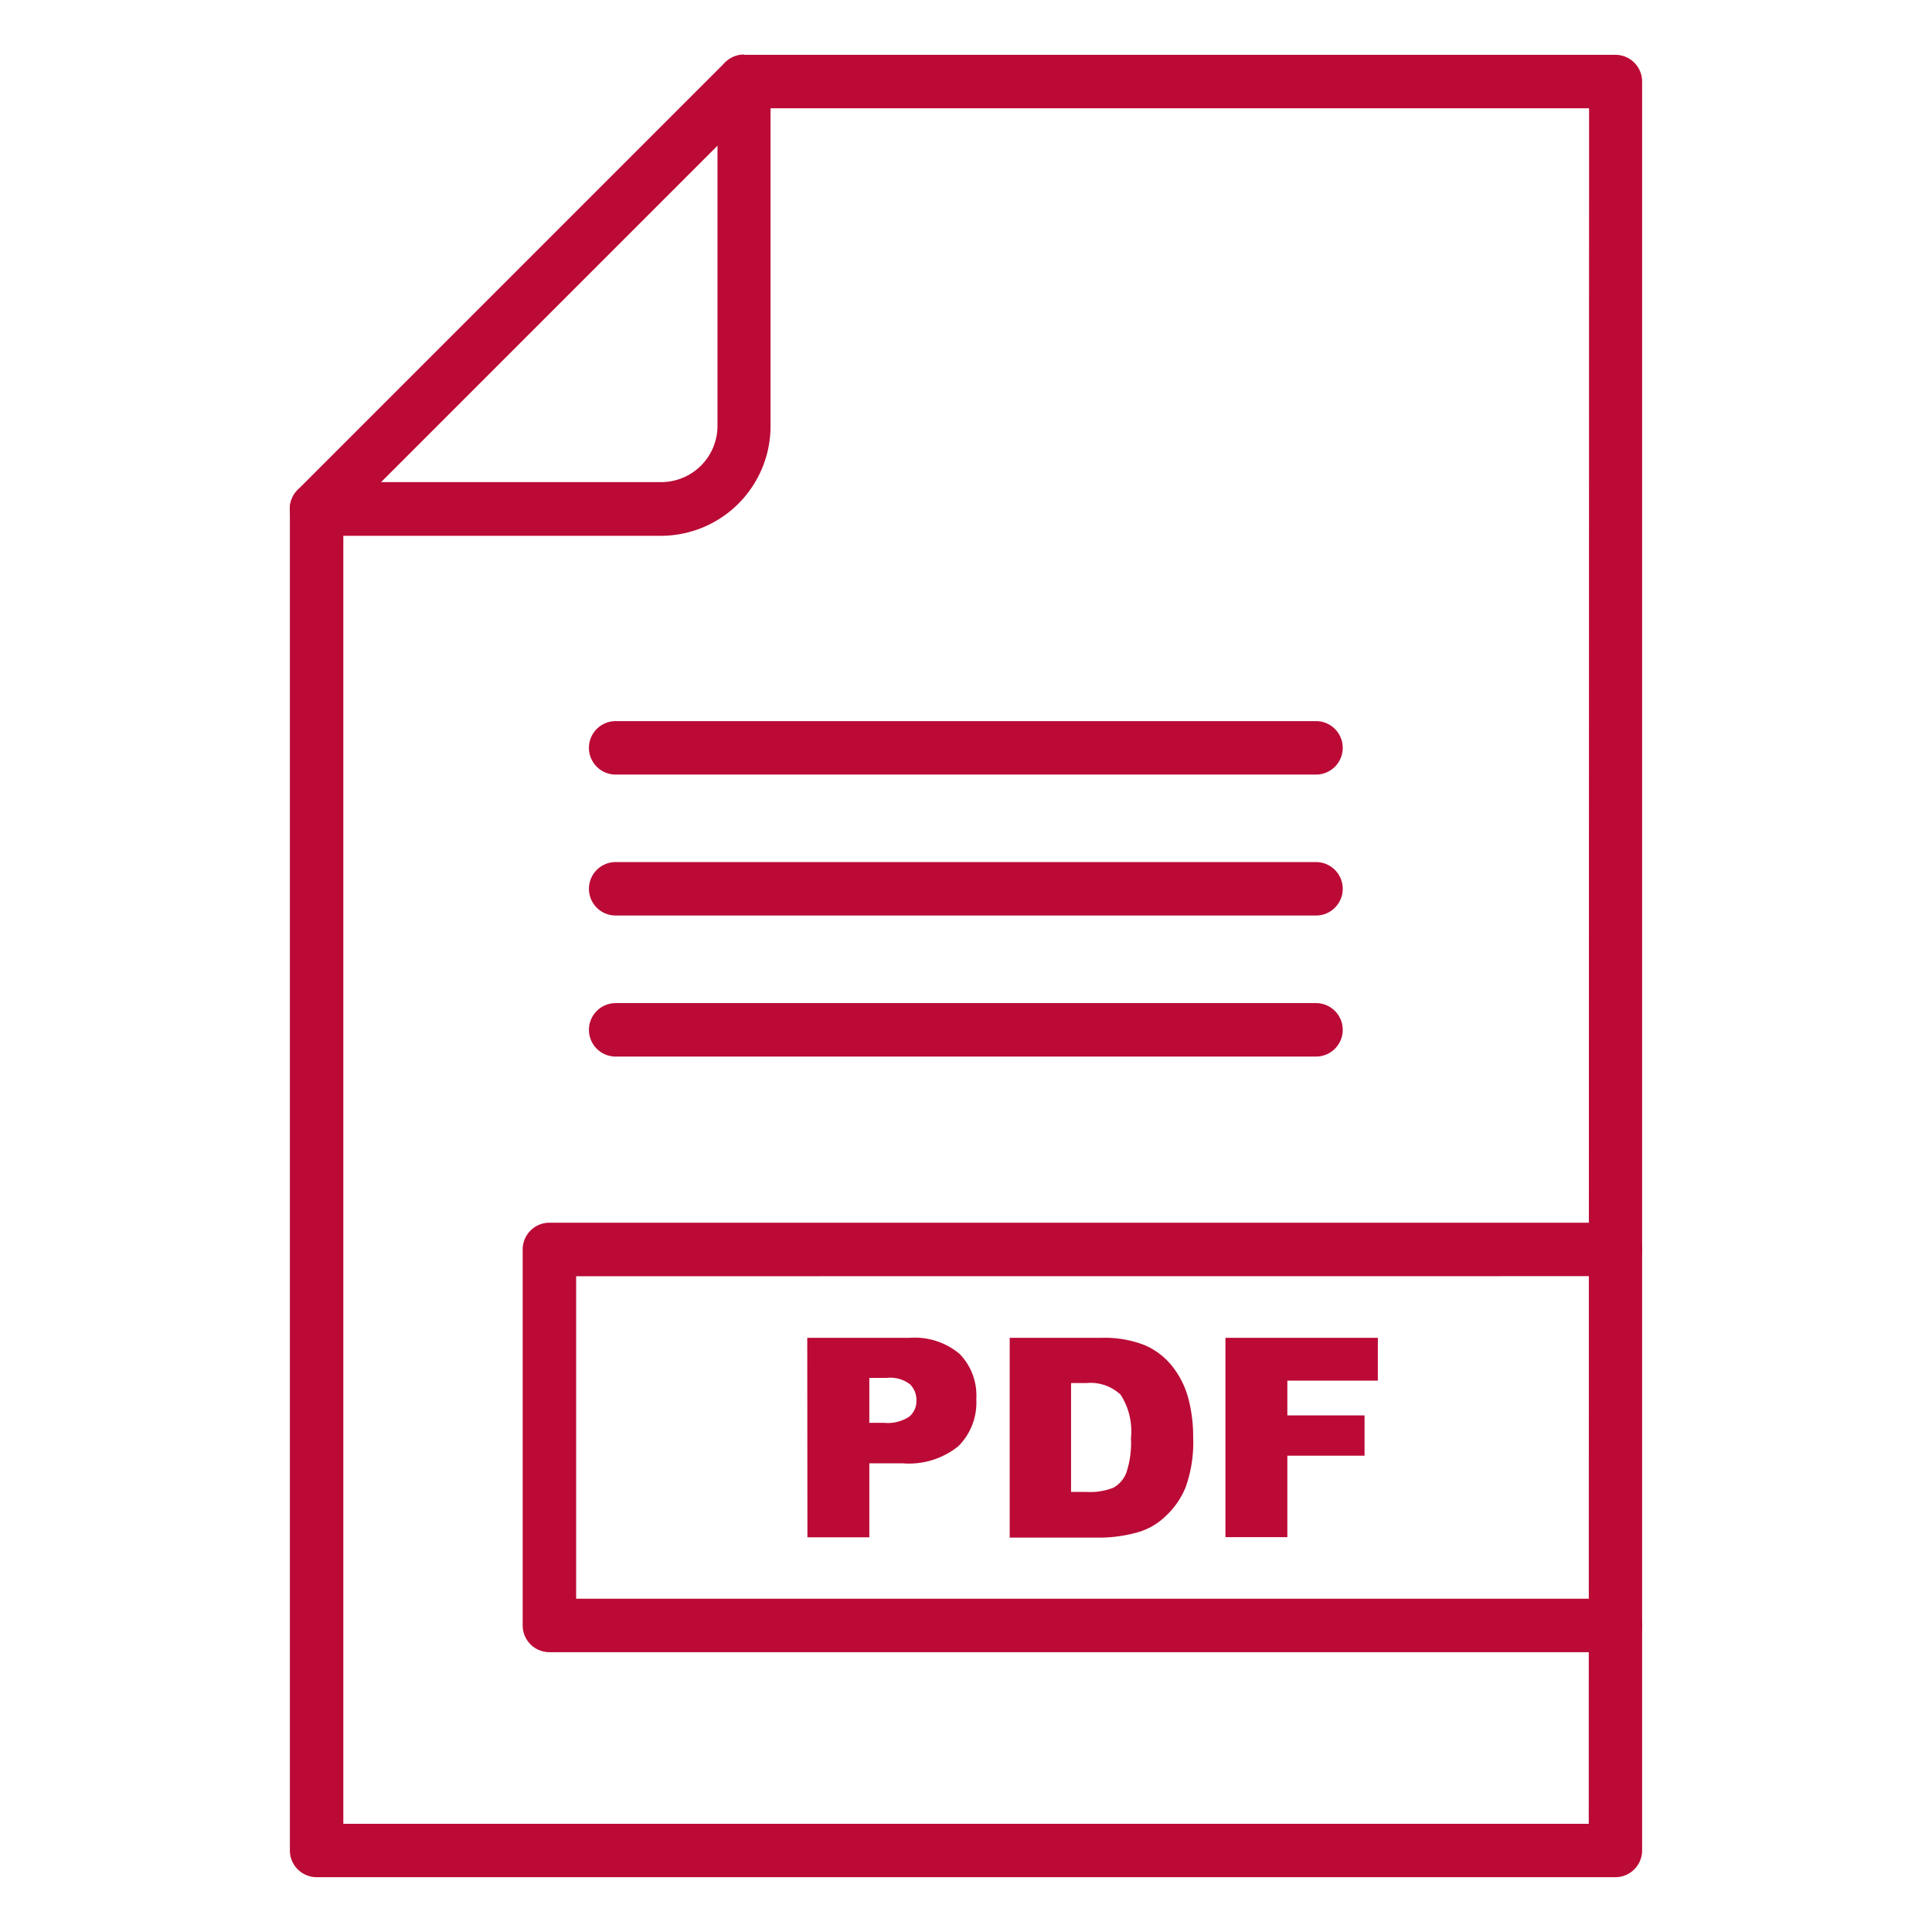 <svg xmlns="http://www.w3.org/2000/svg" width="24" height="24" viewBox="0 0 24 24">
  <g id="Group_2509" data-name="Group 2509" transform="translate(-4548.402 -3091.402)">
    <g id="Rectangle_712" data-name="Rectangle 712" transform="translate(4548.402 3091.402)" fill="#bb0a36" stroke="#707070" stroke-width="1" opacity="0">
      <rect width="24" height="24" stroke="none"/>
      <rect x="0.5" y="0.5" width="23" height="23" fill="none"/>
    </g>
    <g id="noun-pdf-4056926" transform="translate(4552.002 3092.083)">
      <path id="Path_11714" data-name="Path 11714" d="M189.647,56.325h10.827a.332.332,0,0,1,.332.332V78.631a.332.332,0,0,1-.332.332H184.34a.332.332,0,0,1-.332-.332V61.965a.332.332,0,0,1,.332-.332h4.28a.7.7,0,0,0,.7-.7v-4.28a.332.332,0,0,1,.332-.332Zm10.5.664H189.979v3.948A1.363,1.363,0,0,1,188.62,62.3h-3.948v16h15.471Z" transform="translate(-184.007 -56.325)" fill="#bb0a36"/>
      <path id="Path_11715" data-name="Path 11715" d="M184.115,61.743a.332.332,0,0,0,.47.47l5.307-5.307a.332.332,0,0,0-.47-.47Z" transform="translate(-184.018 -56.338)" fill="#bb0a36"/>
      <path id="Path_11716" data-name="Path 11716" d="M254.752,343.679a.332.332,0,1,0,0-.664H241.51a.332.332,0,0,0-.332.332v4.671a.332.332,0,0,0,.332.332h13.242a.332.332,0,1,0,0-.664h-12.91v-4.006Z" transform="translate(-238.285 -328.507)" fill="#bb0a36"/>
      <path id="Path_11717" data-name="Path 11717" d="M257.77,219.89a.332.332,0,1,0,0,.664h8.7a.332.332,0,0,0,0-.664Z" transform="translate(-253.722 -211.613)" fill="#bb0a36"/>
      <path id="Path_11718" data-name="Path 11718" d="M257.77,254.5a.332.332,0,1,0,0,.664h8.7a.332.332,0,0,0,0-.664Z" transform="translate(-253.722 -244.472)" fill="#bb0a36"/>
      <path id="Path_11719" data-name="Path 11719" d="M257.77,289.11a.332.332,0,1,0,0,.664h8.7a.332.332,0,0,0,0-.664Z" transform="translate(-253.722 -277.33)" fill="#bb0a36"/>
      <path id="Path_11720" data-name="Path 11720" d="M311.029,371.27H312.3a.868.868,0,0,1,.622.2.741.741,0,0,1,.207.562.763.763,0,0,1-.225.586.978.978,0,0,1-.688.211H311.8v.919h-.769Zm.769,1.056h.187a.482.482,0,0,0,.311-.077.249.249,0,0,0,.089-.2.273.273,0,0,0-.078-.2.4.4,0,0,0-.292-.081H311.8v.552Zm1.743-1.056h1.137a1.371,1.371,0,0,1,.543.091.888.888,0,0,1,.342.262,1.1,1.1,0,0,1,.2.4,1.852,1.852,0,0,1,.06.48,1.66,1.66,0,0,1-.091.616,1,1,0,0,1-.251.366.819.819,0,0,1-.344.2,1.777,1.777,0,0,1-.456.067h-1.137V371.27Zm.765.561v1.353h.187a.787.787,0,0,0,.341-.053.362.362,0,0,0,.159-.186,1.175,1.175,0,0,0,.057-.43.835.835,0,0,0-.128-.538.544.544,0,0,0-.426-.145h-.191Zm1.919-.561h1.892v.532h-1.124v.432h.959v.5h-.959v1.012h-.769V371.27Z" transform="translate(-304.601 -355.332)" fill="#bb0a36"/>
    </g>
  </g>
</svg>
